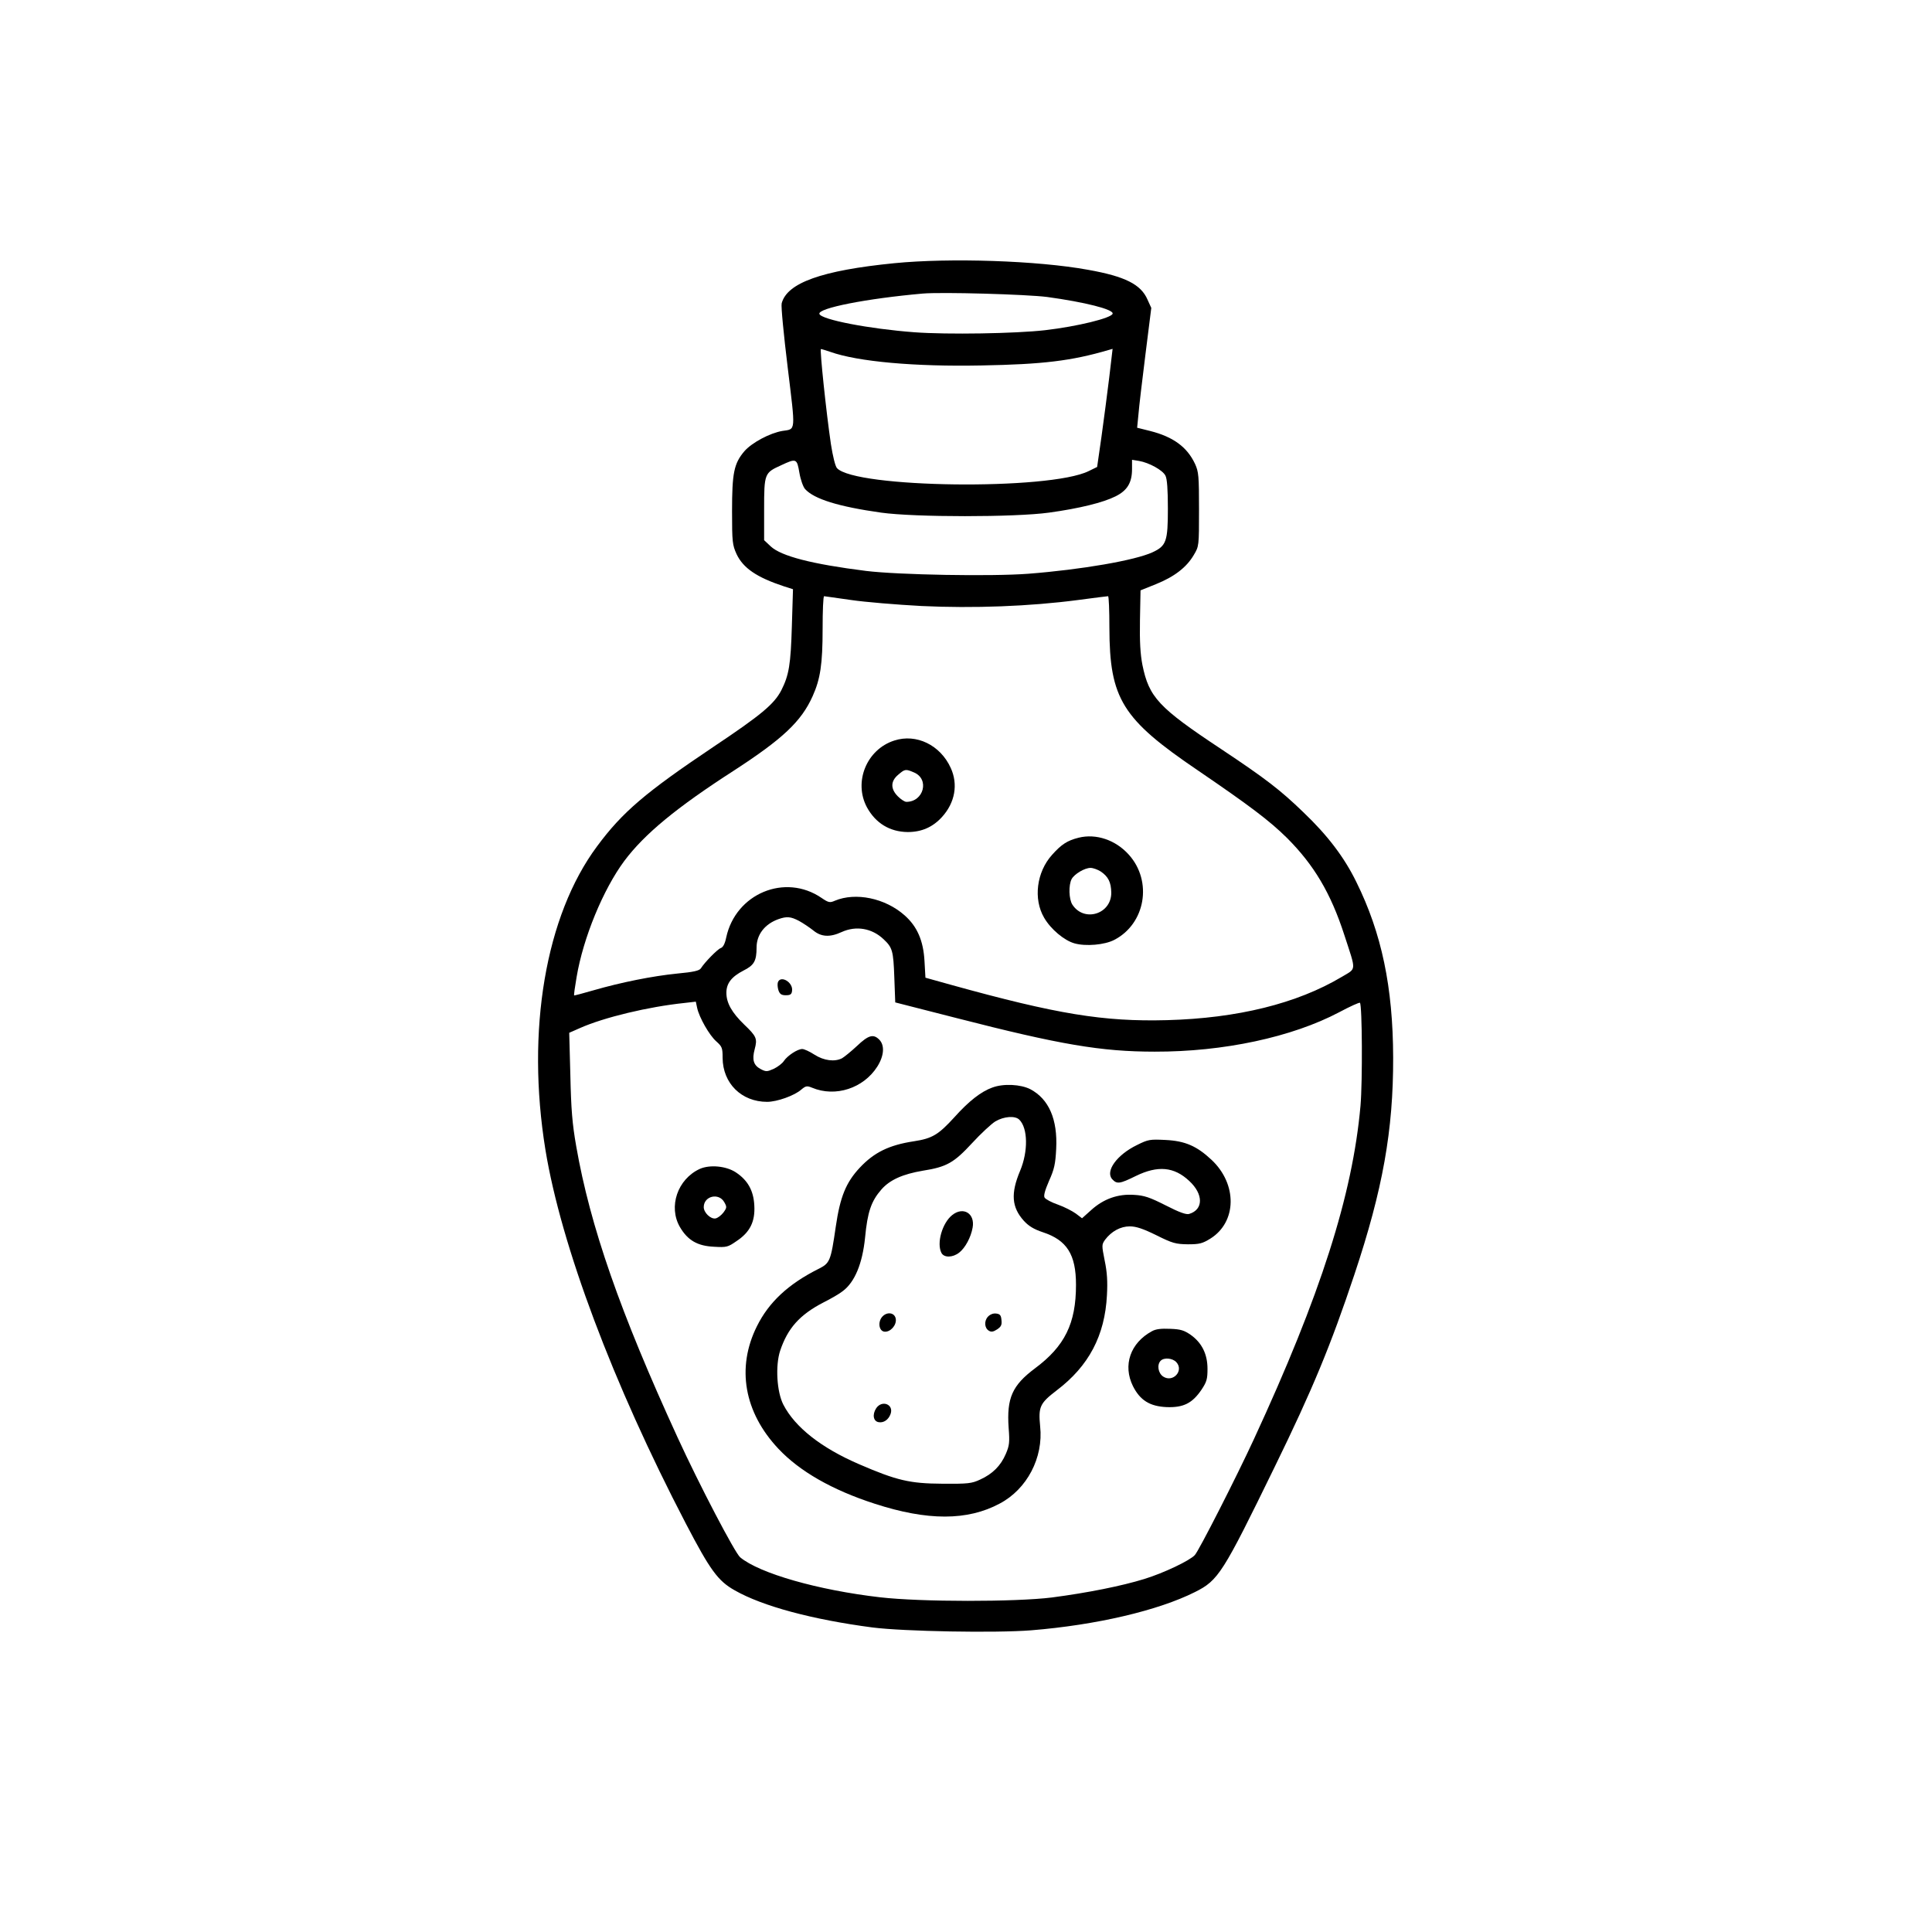 <?xml version="1.0" standalone="no"?>
<!DOCTYPE svg PUBLIC "-//W3C//DTD SVG 20010904//EN"
 "http://www.w3.org/TR/2001/REC-SVG-20010904/DTD/svg10.dtd">
<svg version="1.0" xmlns="http://www.w3.org/2000/svg"
 width="1024pt" height="1024pt" viewBox="0 0 1024 1024"
 preserveAspectRatio="xMidYMid meet">
<g transform="translate(0,1024) scale(0.1,-0.1)"
fill="#000000" stroke="none">
<path d="M4740 8845 c-383 -38 -569 -104 -597 -213 -4 -15 11 -168 32 -340 42
-346 44 -325 -28 -336 -66 -11 -162 -62 -202 -108 -55 -65 -65 -115 -65 -317
0 -165 2 -179 24 -228 35 -74 107 -123 249 -170 l50 -16 -6 -196 c-6 -203 -15
-259 -56 -340 -38 -73 -106 -130 -359 -299 -361 -242 -483 -346 -617 -527
-274 -368 -377 -977 -274 -1610 83 -506 357 -1237 744 -1980 129 -247 170
-304 259 -354 147 -84 411 -155 731 -197 167 -21 650 -30 840 -15 346 28 674
105 869 203 124 62 147 99 422 663 201 411 298 646 423 1021 150 450 206 763
205 1149 -1 373 -61 659 -195 930 -64 131 -152 247 -281 370 -122 118 -200
178 -436 335 -332 220 -382 274 -417 446 -11 57 -15 122 -13 237 l3 158 82 33
c97 39 162 89 200 154 28 47 28 47 28 242 0 178 -2 199 -21 241 -42 90 -116
144 -239 175 l-68 17 7 71 c3 39 20 182 37 317 l31 247 -20 44 c-35 81 -119
123 -315 158 -268 49 -733 64 -1027 35z m810 -179 c198 -27 355 -66 347 -89
-7 -23 -186 -67 -357 -87 -156 -18 -520 -24 -694 -11 -240 18 -493 67 -503 97
-10 31 253 82 547 108 100 9 551 -4 660 -18z m-1149 -291 c146 -52 448 -79
800 -72 327 6 477 24 675 82 l21 6 -18 -153 c-10 -84 -29 -225 -41 -313 l-23
-160 -45 -22 c-209 -103 -1238 -90 -1334 16 -9 10 -22 63 -32 127 -25 169 -60
504 -53 504 4 0 26 -7 50 -15z m-164 -641 c6 -36 20 -75 30 -86 48 -53 176
-93 403 -125 178 -25 710 -25 890 0 160 22 286 53 352 86 63 31 88 73 88 145
l0 49 37 -6 c53 -9 126 -49 140 -78 9 -16 13 -75 13 -174 0 -174 -8 -198 -81
-232 -93 -43 -376 -92 -659 -114 -197 -15 -688 -6 -860 15 -286 36 -449 78
-505 130 l-35 33 0 164 c0 190 2 193 90 233 81 38 84 36 97 -40z m273 -674
c74 -11 243 -25 375 -32 273 -13 572 -2 830 32 83 11 153 20 158 20 4 0 7 -75
7 -167 1 -377 67 -484 470 -757 271 -185 378 -265 471 -357 143 -143 232 -292
304 -514 64 -197 66 -175 -14 -223 -237 -141 -552 -219 -926 -229 -336 -9
-584 32 -1140 186 l-140 39 -5 88 c-6 109 -39 184 -106 243 -103 91 -259 123
-369 77 -27 -12 -34 -10 -71 15 -193 132 -455 23 -505 -210 -7 -34 -17 -52
-29 -56 -17 -6 -84 -74 -105 -107 -8 -13 -39 -20 -125 -28 -131 -13 -300 -47
-445 -89 -55 -16 -101 -28 -102 -27 -2 2 4 45 13 97 35 209 141 465 253 616
107 143 277 283 578 477 262 170 360 262 420 396 41 91 53 170 53 358 0 94 3
172 8 172 4 -1 68 -9 142 -20z m-275 -1701 c22 -12 56 -35 75 -50 42 -35 88
-38 151 -9 77 35 161 20 222 -38 47 -44 52 -61 57 -201 l5 -134 325 -83 c549
-141 767 -178 1050 -178 365 -1 728 77 978 209 58 31 107 53 110 50 12 -11 14
-418 3 -545 -42 -474 -212 -1005 -566 -1770 -90 -195 -290 -588 -312 -612 -26
-29 -164 -95 -268 -127 -120 -37 -299 -73 -490 -98 -193 -24 -694 -24 -910 1
-330 38 -640 127 -742 212 -28 24 -215 381 -332 636 -303 660 -463 1118 -537
1543 -21 120 -27 195 -31 376 l-6 225 59 26 c127 56 360 112 551 132 l61 7 7
-33 c11 -51 65 -146 102 -178 30 -27 33 -34 33 -87 1 -135 100 -233 236 -233
52 0 145 33 181 65 24 20 30 21 57 10 124 -52 273 -3 346 112 36 57 40 113 10
143 -31 31 -57 24 -118 -34 -31 -29 -67 -58 -79 -65 -39 -20 -96 -13 -146 19
-26 17 -55 30 -65 30 -25 0 -78 -35 -97 -63 -8 -13 -33 -32 -54 -42 -36 -16
-41 -16 -70 -1 -37 20 -46 49 -31 105 15 56 10 68 -56 131 -65 63 -94 114 -94
168 0 50 27 85 91 118 56 28 69 51 69 122 0 68 43 124 115 150 45 16 66 14
110 -9z"/>
<path d="M4740 6315 c-147 -47 -217 -220 -145 -354 46 -84 121 -130 216 -131
74 0 133 26 182 80 69 76 86 173 46 260 -55 121 -182 183 -299 145z m104 -169
c84 -35 52 -156 -40 -156 -9 0 -29 13 -45 29 -40 40 -39 81 2 115 35 30 39 31
83 12z"/>
<path d="M5717 5800 c-60 -15 -91 -35 -141 -91 -82 -91 -100 -234 -42 -333 35
-61 107 -121 161 -136 60 -17 160 -8 210 18 166 85 205 311 78 452 -70 78
-173 113 -266 90z m117 -179 c40 -27 55 -57 56 -112 1 -114 -144 -159 -206
-64 -19 29 -21 104 -4 136 15 27 69 59 100 59 14 0 38 -9 54 -19z"/>
<path d="M4123 5034 c-3 -9 -2 -28 3 -43 7 -20 16 -26 39 -26 24 0 31 5 33 23
7 45 -60 85 -75 46z"/>
<path d="M5260 4476 c-59 -21 -124 -71 -201 -157 -85 -93 -117 -113 -215 -128
-132 -20 -211 -59 -287 -140 -73 -78 -104 -154 -127 -311 -27 -186 -31 -195
-93 -226 -159 -80 -262 -176 -325 -303 -110 -220 -68 -457 114 -650 112 -119
284 -218 510 -291 280 -91 492 -91 663 1 144 76 232 243 214 409 -10 104 -2
122 88 191 170 129 255 290 266 504 4 73 1 122 -12 184 -16 81 -16 84 2 110
34 45 82 71 131 71 33 0 70 -12 141 -47 86 -43 103 -47 167 -48 61 0 77 4 119
30 141 88 144 289 6 418 -78 73 -140 100 -244 105 -82 4 -91 3 -151 -27 -107
-52 -169 -139 -131 -181 25 -27 40 -25 125 17 117 57 203 49 283 -26 76 -70
76 -152 0 -175 -15 -5 -52 8 -124 45 -85 43 -114 53 -168 56 -85 6 -162 -21
-228 -81 l-48 -43 -33 25 c-18 13 -60 35 -94 47 -35 12 -66 29 -71 37 -7 9 1
38 23 89 28 62 34 90 38 170 8 157 -39 264 -137 316 -51 26 -142 31 -201 9z
m143 -171 c45 -45 47 -167 4 -270 -51 -121 -45 -194 20 -266 25 -27 52 -44
100 -60 128 -42 176 -118 176 -279 0 -204 -59 -325 -218 -443 -120 -90 -150
-157 -139 -315 6 -76 4 -94 -15 -138 -27 -63 -70 -106 -136 -136 -45 -21 -64
-23 -200 -22 -173 1 -242 17 -443 104 -199 86 -338 195 -400 315 -35 68 -43
207 -17 286 40 119 103 190 228 255 40 20 87 47 104 61 63 47 104 145 118 283
13 136 32 193 87 256 45 51 113 81 219 99 127 20 165 42 262 147 45 49 100
100 122 114 45 27 106 32 128 9z"/>
<path d="M5047 3800 c-53 -42 -84 -150 -57 -201 14 -26 60 -25 94 2 32 25 62
81 71 132 14 75 -49 114 -108 67z"/>
<path d="M4676 3261 c-24 -27 -18 -75 11 -79 31 -4 65 33 61 66 -4 35 -46 42
-72 13z"/>
<path d="M5236 3261 c-21 -23 -18 -60 5 -74 13 -8 24 -6 44 7 21 14 26 24 23
49 -2 26 -8 33 -29 35 -15 2 -32 -5 -43 -17z"/>
<path d="M4644 2776 c-22 -34 -15 -70 14 -74 26 -4 51 13 62 43 19 51 -45 77
-76 31z"/>
<path d="M3710 4045 c-119 -54 -169 -201 -106 -309 41 -70 93 -100 180 -104
67 -4 74 -2 120 30 71 47 99 103 94 189 -4 79 -35 134 -99 176 -51 33 -136 41
-189 18z m129 -177 c14 -25 14 -29 -5 -55 -12 -15 -30 -29 -42 -31 -26 -4 -62
31 -62 60 0 59 80 78 109 26z"/>
<path d="M6105 3184 c-114 -62 -155 -180 -100 -291 38 -75 89 -107 179 -111
88 -3 135 20 184 92 28 42 32 57 32 111 0 78 -30 138 -89 180 -35 24 -53 30
-109 32 -48 2 -76 -1 -97 -13z m130 -164 c41 -45 -18 -110 -70 -76 -27 18 -34
63 -13 84 18 18 63 14 83 -8z"/>
</g>
</svg>
